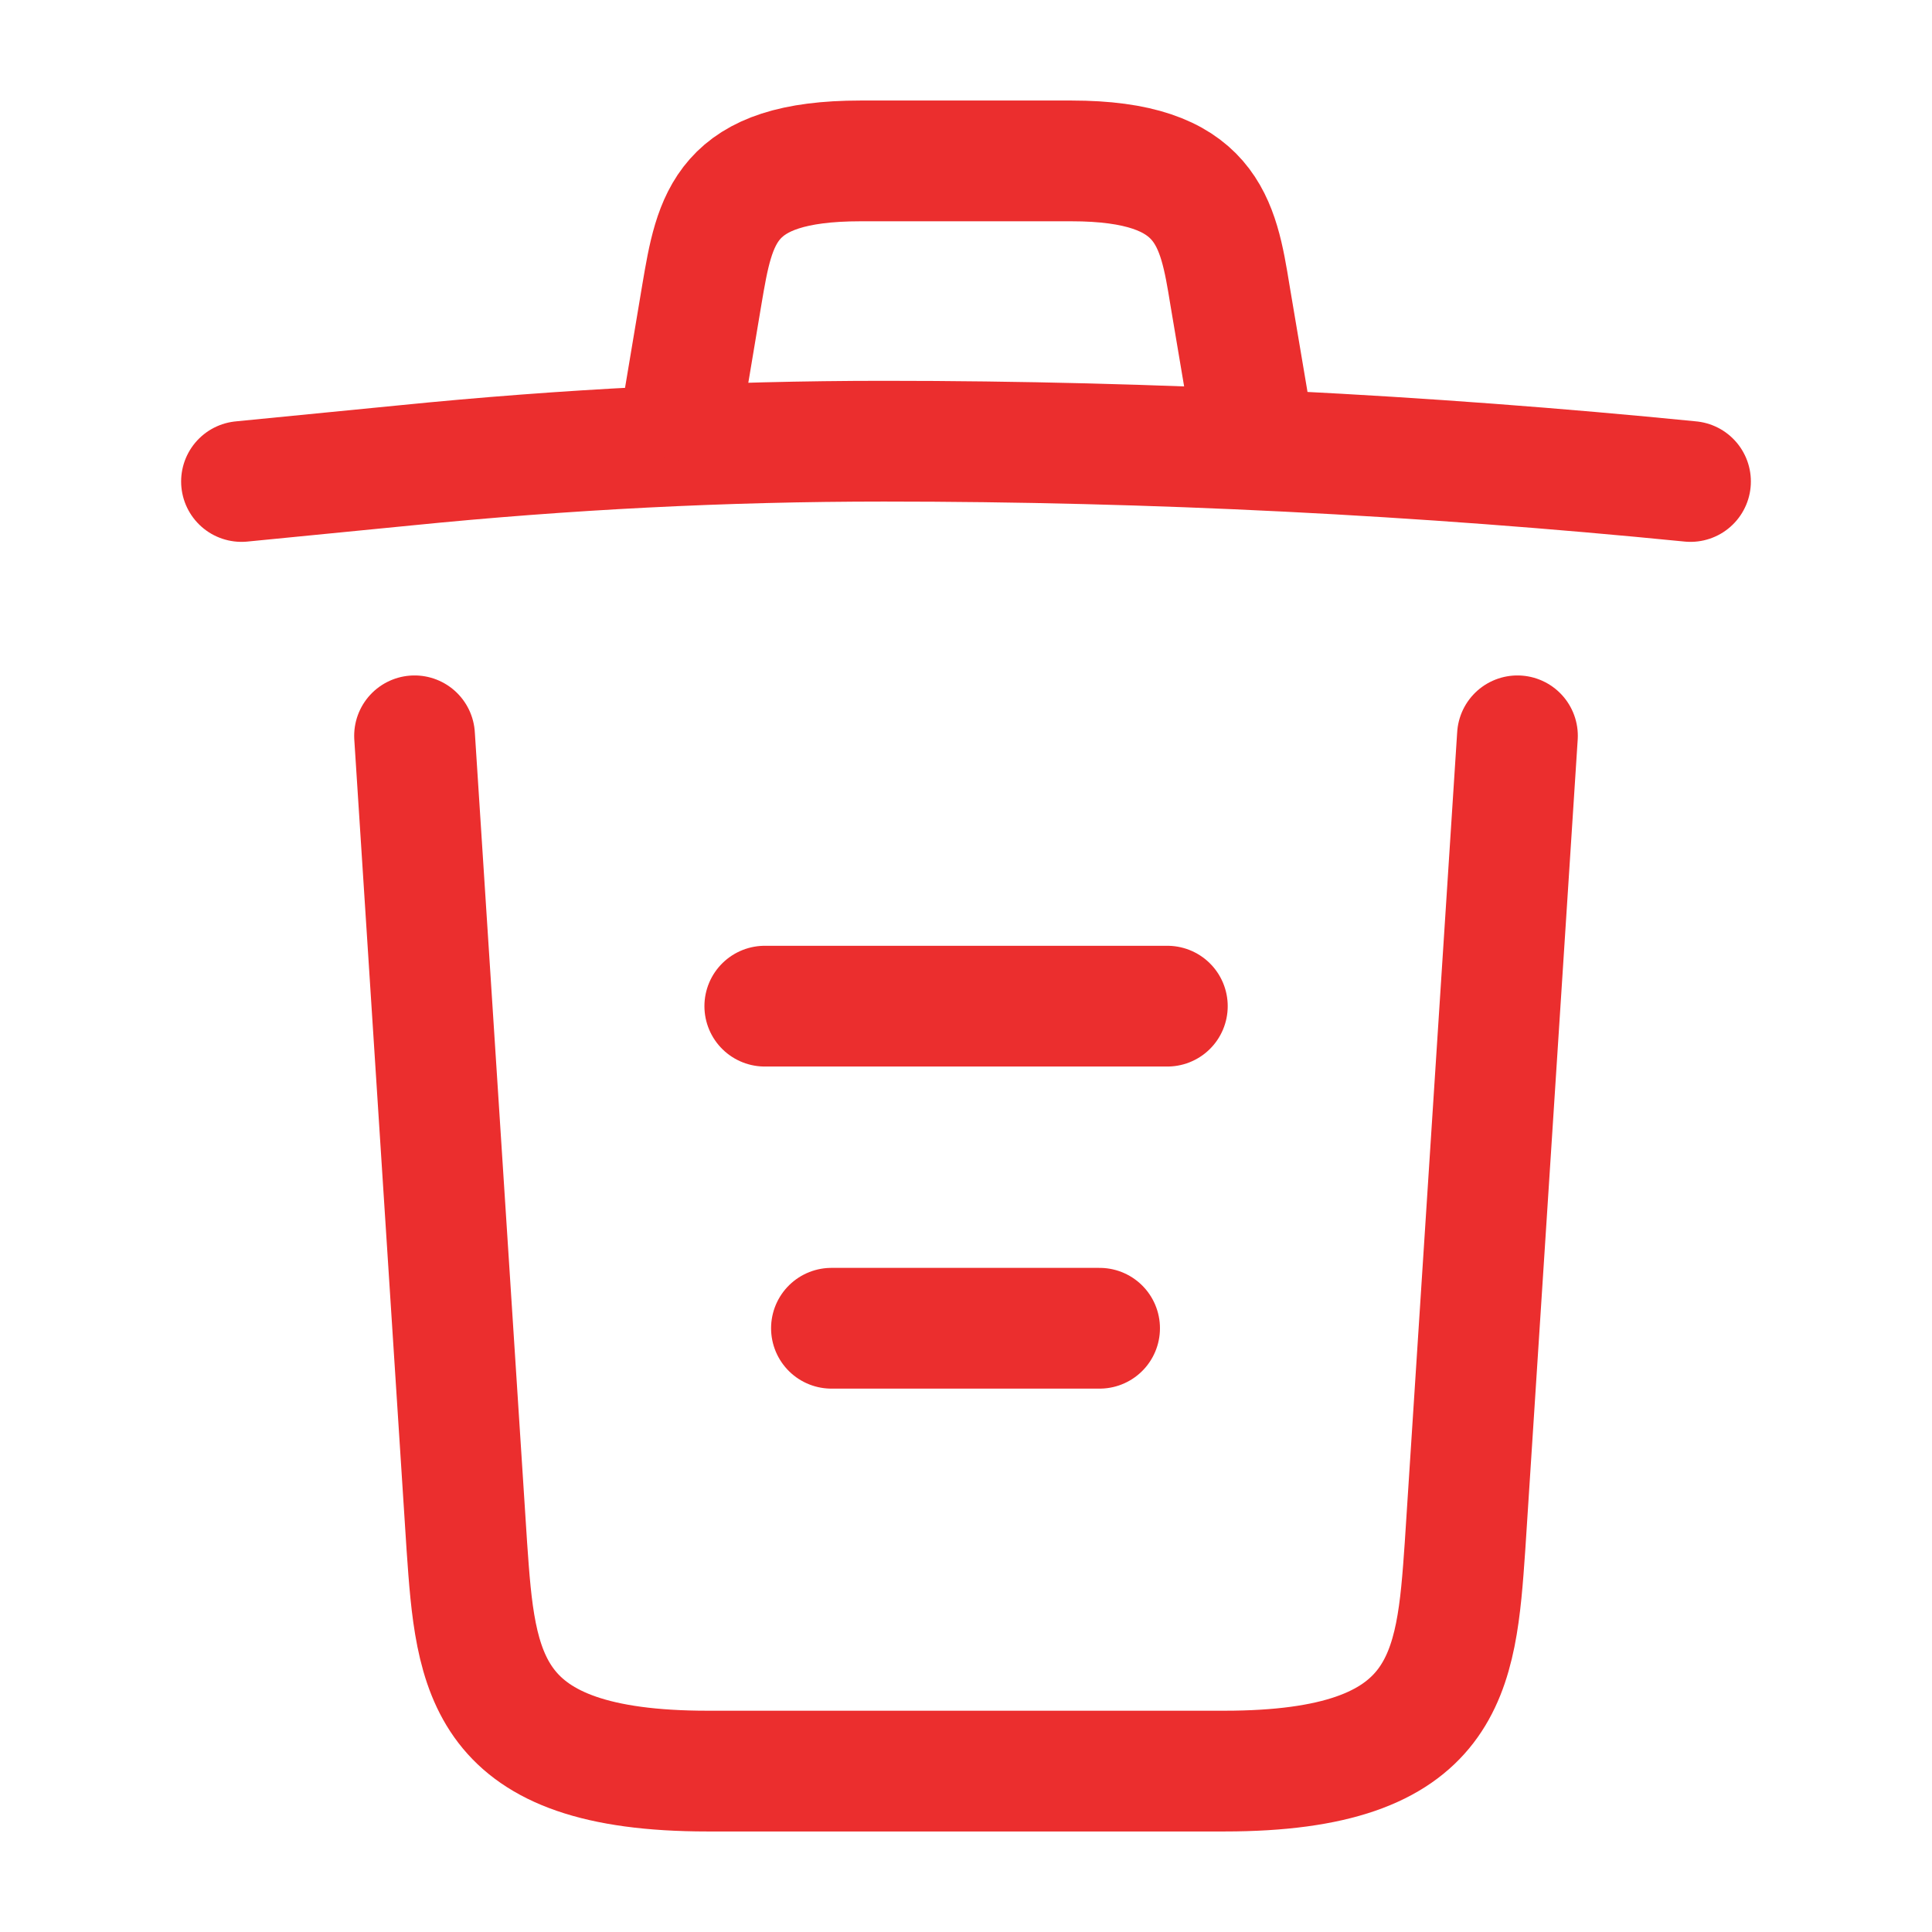 <svg width="14" height="14" viewBox="0 0 14 14" fill="none" xmlns="http://www.w3.org/2000/svg">
<path d="M12.25 3.489C10.307 3.296 8.353 3.197 6.405 3.197C5.25 3.197 4.095 3.256 2.94 3.372L1.75 3.489" stroke="#EB2E2E" stroke-width="0.875" stroke-linecap="round" stroke-linejoin="round"/>
<path d="M4.958 2.899L5.086 2.134C5.18 1.58 5.25 1.166 6.236 1.166H7.764C8.75 1.166 8.826 1.604 8.913 2.14L9.041 2.899" stroke="#EB2E2E" stroke-width="0.875" stroke-linecap="round" stroke-linejoin="round"/>
<path d="M10.996 5.332L10.616 11.206C10.552 12.122 10.5 12.834 8.872 12.834H5.127C3.5 12.834 3.447 12.122 3.383 11.206L3.004 5.332" stroke="#EB2E2E" stroke-width="0.875" stroke-linecap="round" stroke-linejoin="round"/>
<path d="M6.025 9.625H7.968" stroke="#EB2E2E" stroke-width="0.875" stroke-linecap="round" stroke-linejoin="round"/>
<path d="M5.542 7.291H8.459" stroke="#EB2E2E" stroke-width="0.875" stroke-linecap="round" stroke-linejoin="round"/>
</svg>
